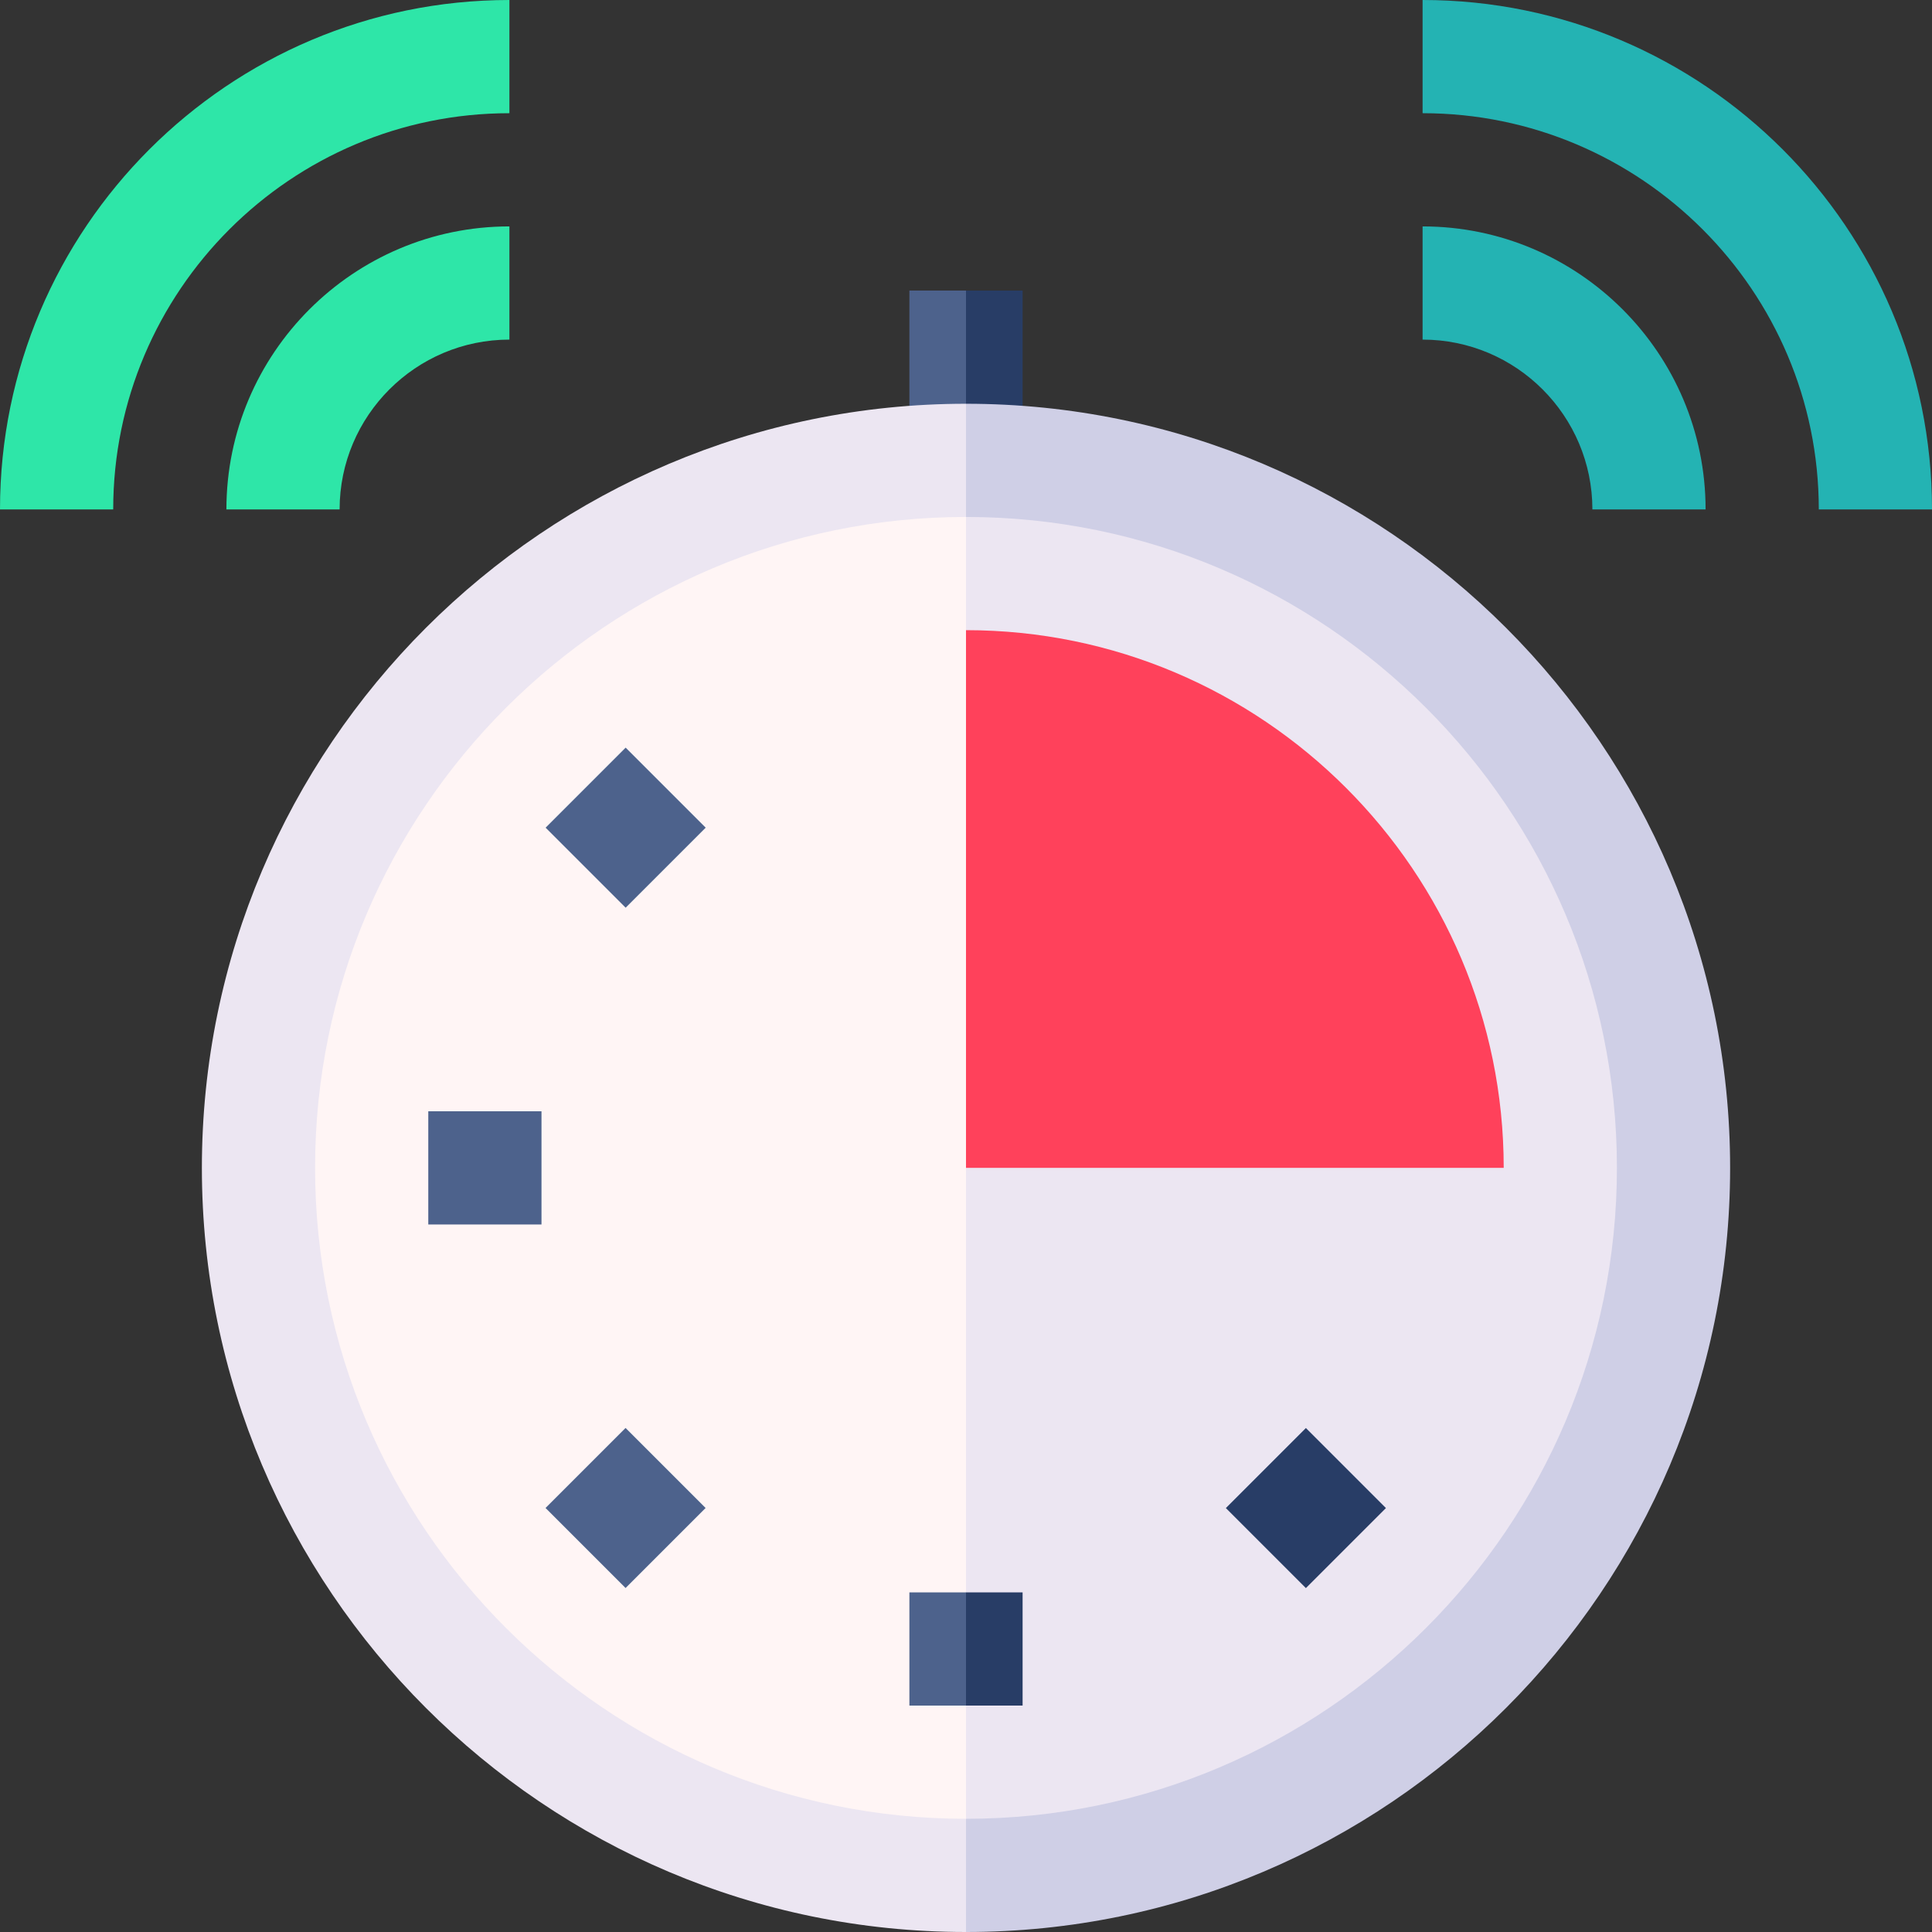 <svg id="Capa_1" enable-background="new 0 0 512 512" height="512" viewBox="0 0 512 512" width="512" xmlns="http://www.w3.org/2000/svg"><rect x="0" y="0" width="512" height="512" fill="#333333" stroke="none"/><g><path d="m271 122h-25l10-45h15z" fill="#283d66"/><path d="m241 77h15v45h-15z" fill="#4d628c"/><path d="m256 107-20 202.5 20 202.5c111.659 0 202.5-90.841 202.5-202.5s-90.841-202.5-202.5-202.5z" fill="#cfcfe6"/><path d="m53.5 309.5c0 111.659 90.841 202.5 202.5 202.5v-405c-111.659 0-202.5 90.841-202.5 202.5z" fill="#ece6f2"/><path d="m256 137-20 172.5 20 172.5c95.117 0 172.5-77.383 172.5-172.5s-77.383-172.5-172.5-172.5z" fill="#ece6f2"/><path d="m256 167-20 142.5h162.5c0-78.575-63.925-142.5-142.5-142.5z" fill="#ff415b"/><path d="m83.5 309.5c0 95.117 77.383 172.5 172.5 172.5v-345c-95.117 0-172.5 77.383-172.5 172.5z" fill="#fff5f5"/><path d="m90 135h-30c0-41.355 33.645-75 75-75v30c-24.813 0-45 20.187-45 45z" fill="#2ee6a8"/><path d="m30 135h-30c0-74.439 60.561-135 135-135v30c-57.897 0-105 47.103-105 105z" fill="#2ee6a8"/><path d="m452 135h-30c0-24.813-20.187-45-45-45v-30c41.355 0 75 33.645 75 75z" fill="#24b3b3"/><path d="m512 135h-30c0-57.897-47.103-105-105-105v-30c74.439 0 135 60.561 135 135z" fill="#24b3b3"/><g fill="#4d628c"><path d="m150.844 204.344h30v30h-30z" transform="matrix(.707 -.707 .707 .707 -106.525 181.517)"/><path d="m113.5 294.5h30v30h-30z"/><path d="m150.844 384.656h30v30h-30z" transform="matrix(.707 -.707 .707 .707 -234.025 234.326)"/></g><path d="m331.156 384.656h30v30h-30z" fill="#283d66" transform="matrix(.707 -.707 .707 .707 -181.213 361.826)"/><path d="m271 452h-15l-10-14.978 10-15.022h15z" fill="#283d66"/><path d="m241 422h15v30h-15z" fill="#4d628c"/></g></svg>